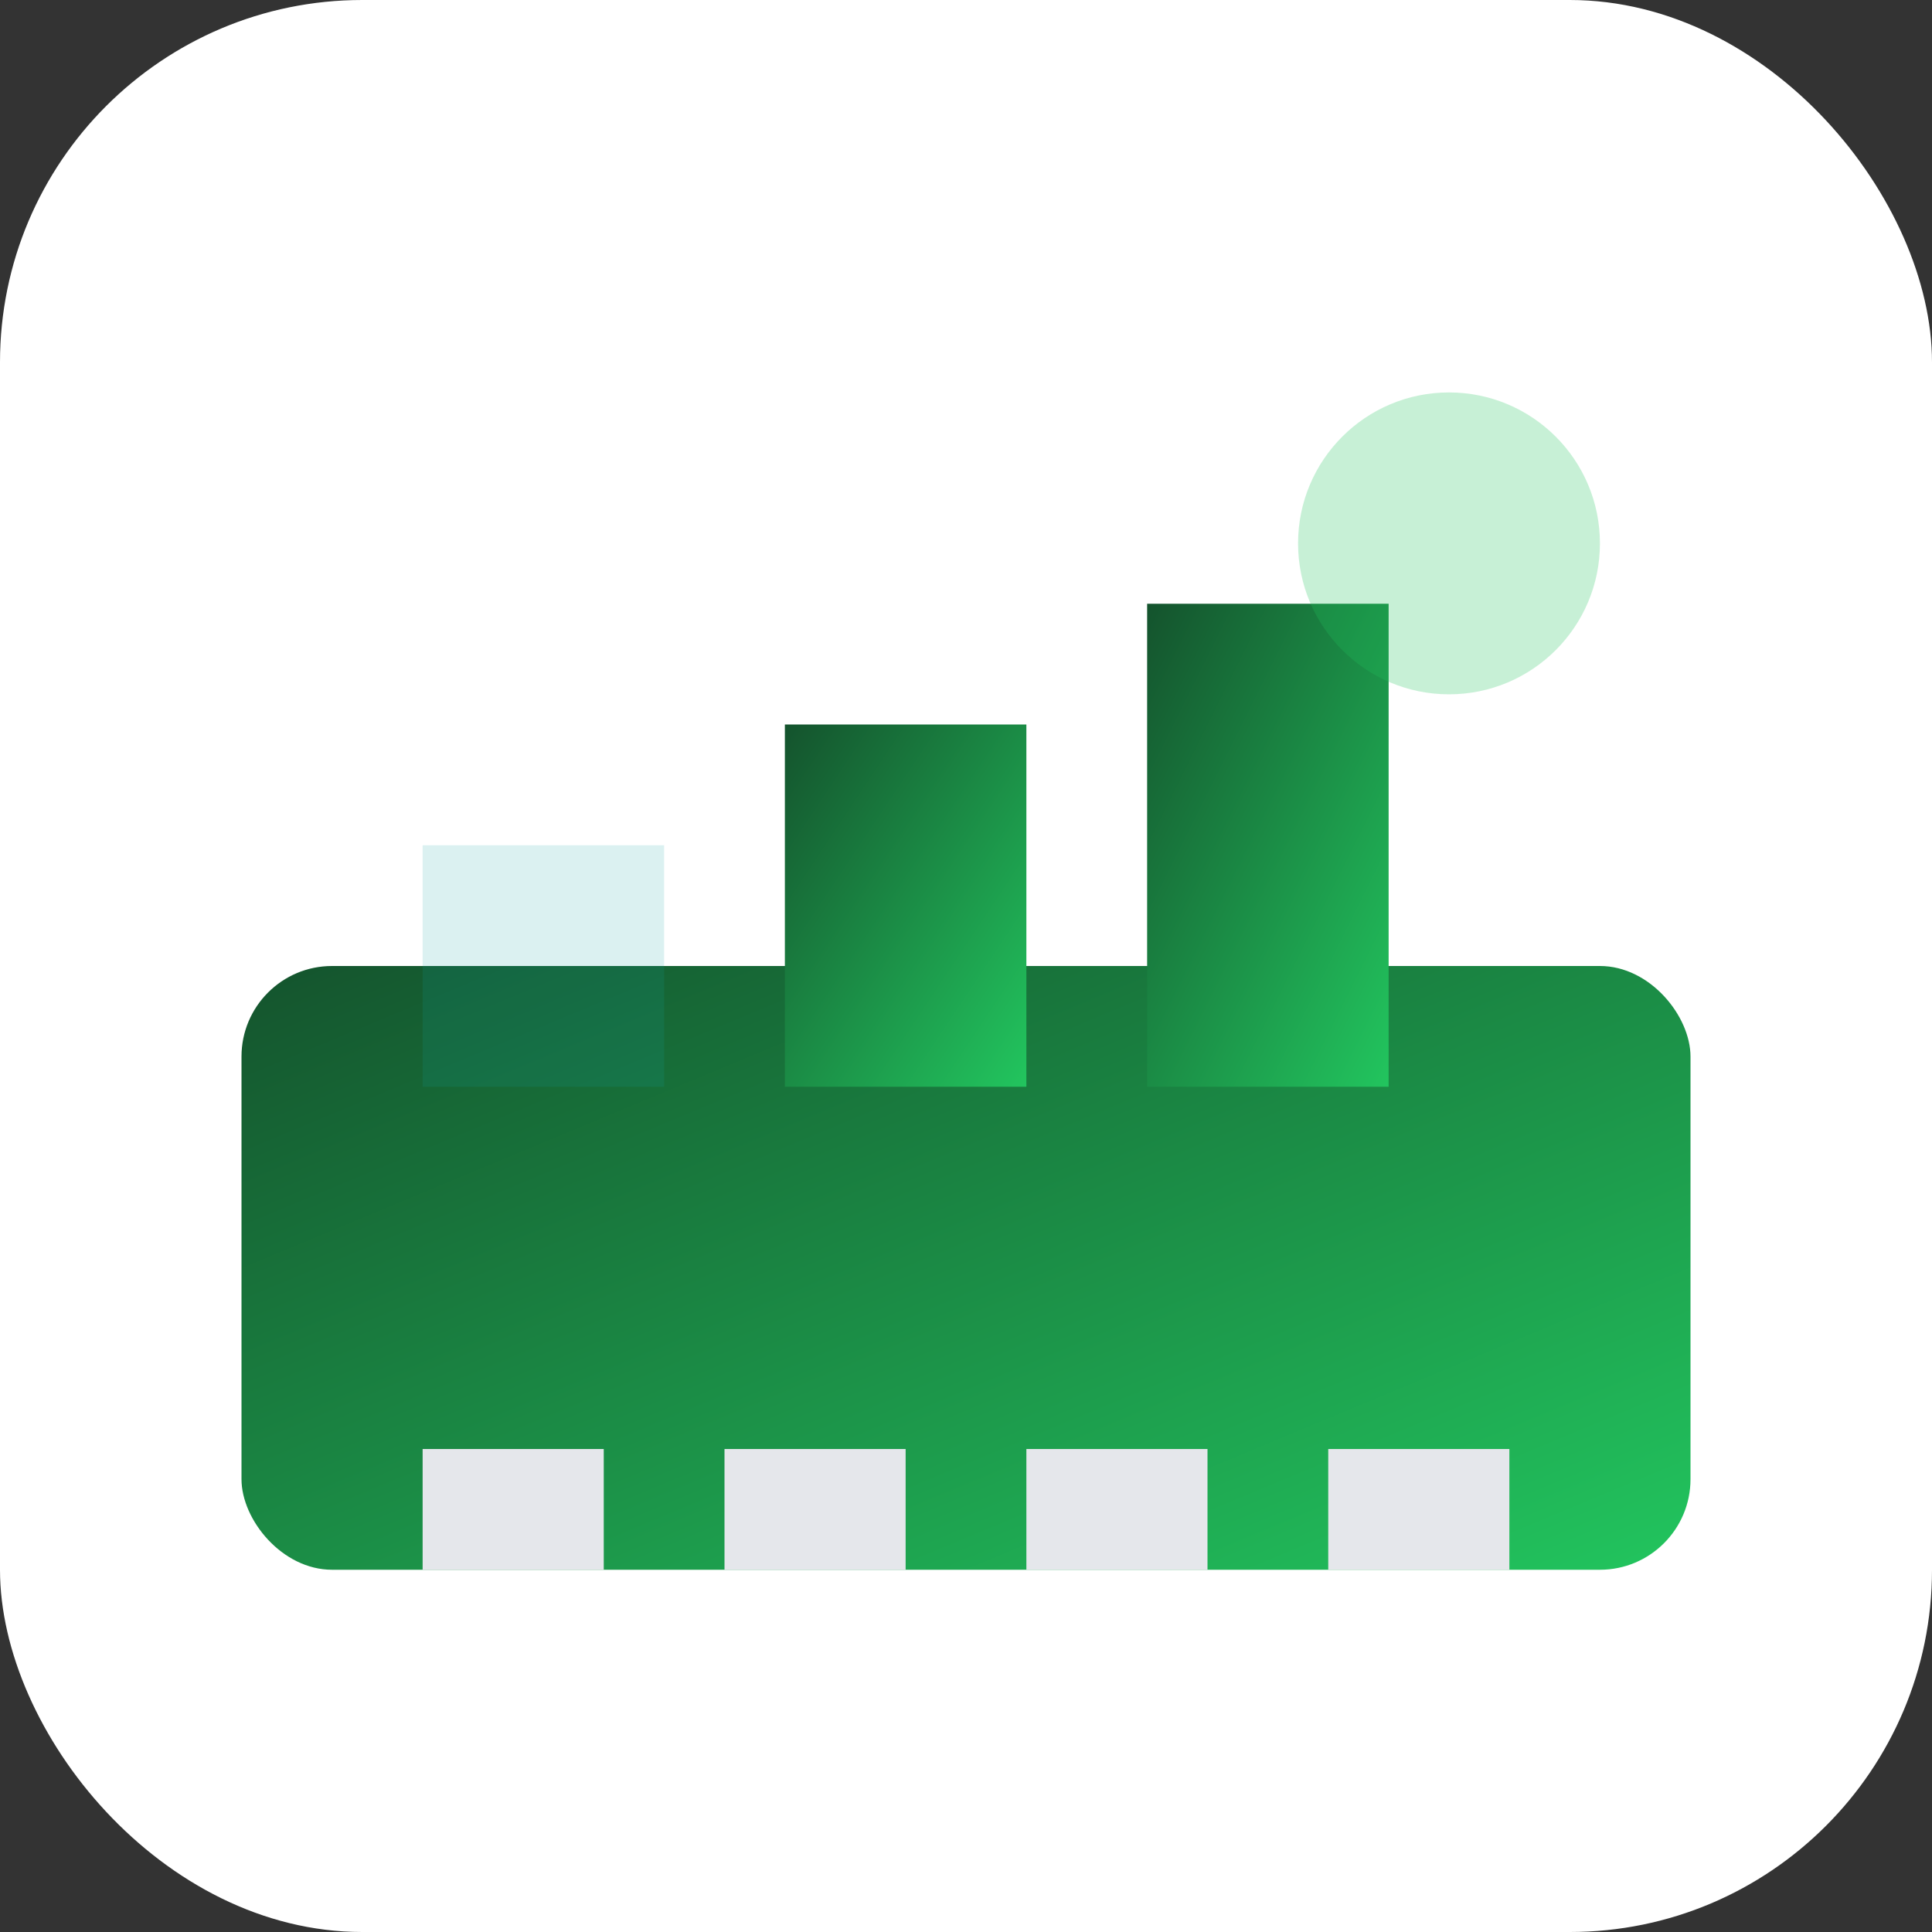 <?xml version="1.0" encoding="UTF-8"?>
<svg xmlns="http://www.w3.org/2000/svg" viewBox="0 0 64 64">
  <rect x="0" y="0" width="64" height="64" fill="#333333" stroke="none"/>
  <defs>
    <linearGradient id="g" x1="0" y1="0" x2="1" y2="1">
      <stop offset="0%" stop-color="#14532d"/>
      <stop offset="100%" stop-color="#22c55e"/>
    </linearGradient>
  </defs>
  <rect width="64" height="64" rx="12" ry="12" fill="#ffffff"/>
  <!-- Simple factory icon -->
  <g transform="translate(8,10)">
    <rect x="0" y="22" width="48" height="20" rx="3" fill="url(#g)"/>
    <rect x="6" y="18" width="8" height="8" fill="#0ea5a4" opacity="0.15"/>
    <rect x="18" y="14" width="8" height="12" fill="url(#g)"/>
    <rect x="30" y="10" width="8" height="16" fill="url(#g)"/>
    <circle cx="40" cy="8" r="5" fill="#22c55e" opacity="0.25"/>
    <rect x="6" y="38" width="6" height="4" fill="#e5e7eb"/>
    <rect x="16" y="38" width="6" height="4" fill="#e5e7eb"/>
    <rect x="26" y="38" width="6" height="4" fill="#e5e7eb"/>
    <rect x="36" y="38" width="6" height="4" fill="#e5e7eb"/>
  </g>
</svg>
